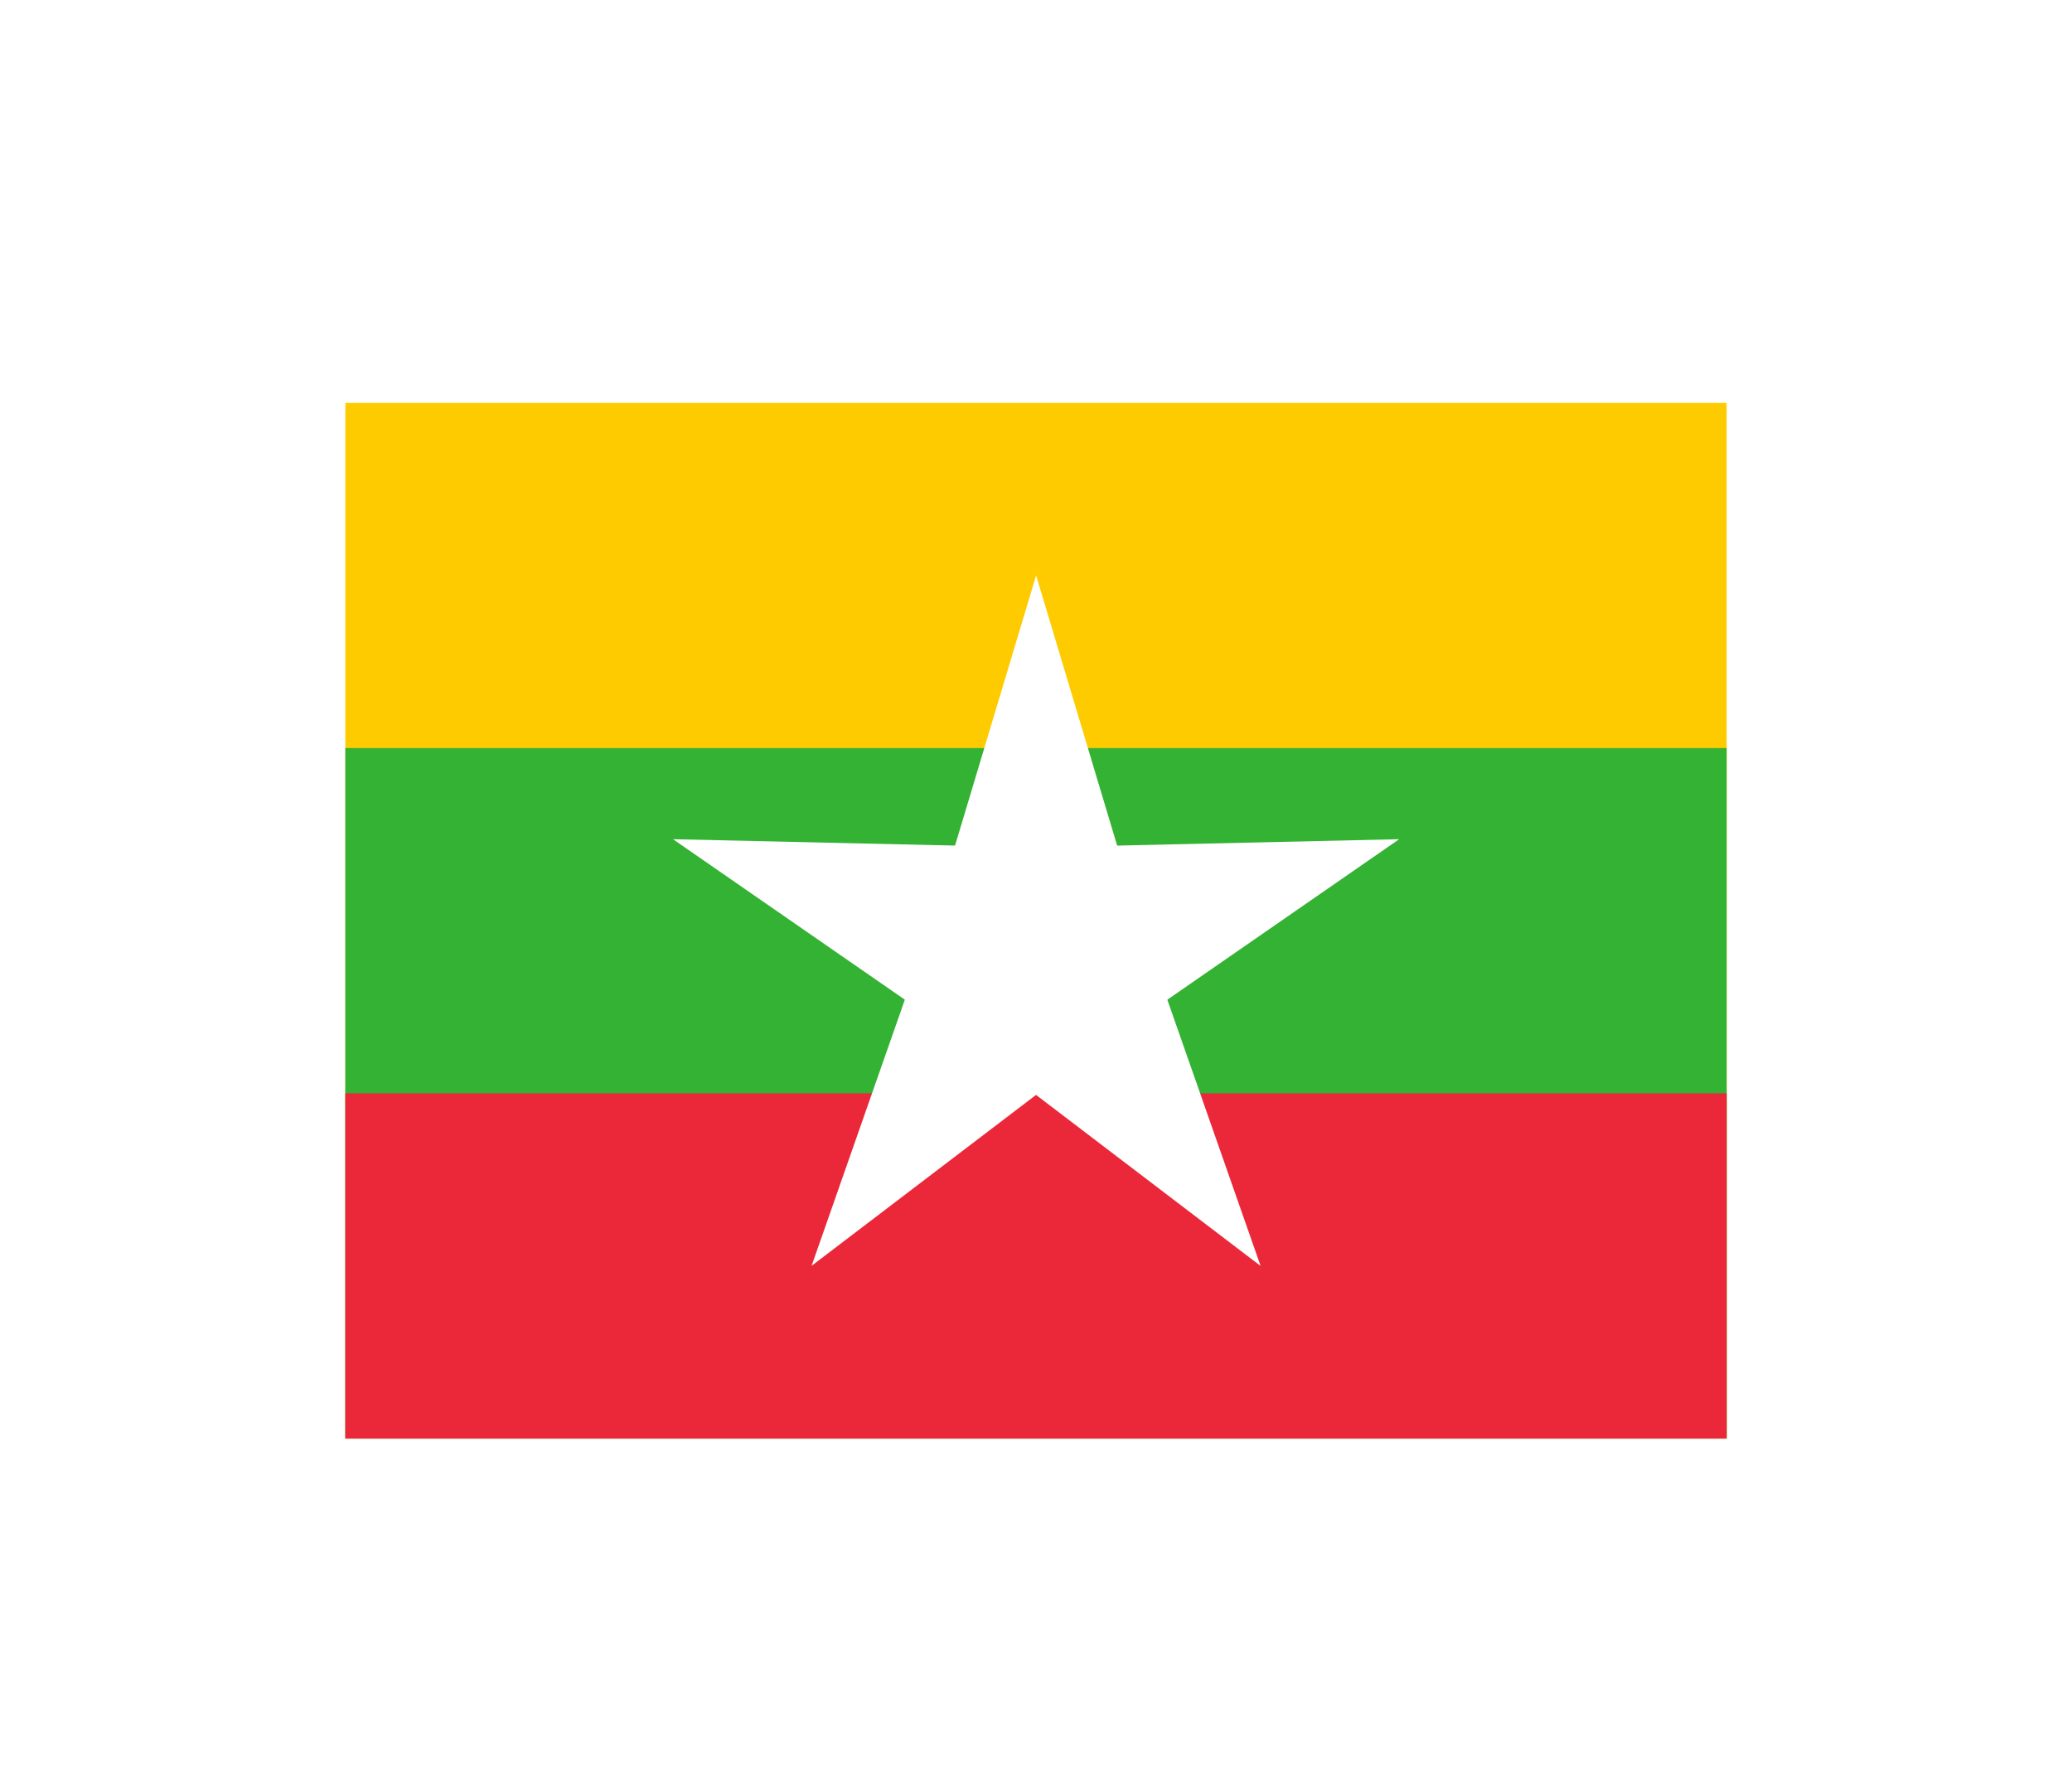 <svg width="36" height="31" viewBox="0 0 36 31" fill="none" xmlns="http://www.w3.org/2000/svg">
<g filter="url(#filter0_d_336_29029)">
<g clip-path="url(#clip0_336_29029)">
<path d="M6 3H30V21H6V3Z" fill="#FECB00"/>
<path d="M6 9H30V21H6V9Z" fill="#34B233"/>
<path d="M6 15H30V21H6V15Z" fill="#EA2839"/>
<path d="M18.002 6L19.991 12.633H16.012L18.002 6Z" fill="white"/>
<path d="M14.101 17.998L16.39 11.463L19.61 13.802L14.101 17.998Z" fill="white"/>
<path d="M11.693 10.584L18.616 10.741L17.387 14.526L11.693 10.584Z" fill="white"/>
<path d="M24.31 10.584L18.617 14.526L17.387 10.741L24.31 10.584Z" fill="white"/>
<path d="M21.902 18L16.393 13.803L19.613 11.464L21.902 18Z" fill="white"/>
</g>
</g>
<defs>
<filter id="filter0_d_336_29029" x="0" y="-2" width="36" height="36" filterUnits="userSpaceOnUse" color-interpolation-filters="sRGB">
<feFlood flood-opacity="0" result="BackgroundImageFix"/>
<feColorMatrix in="SourceAlpha" type="matrix" values="0 0 0 0 0 0 0 0 0 0 0 0 0 0 0 0 0 0 127 0" result="hardAlpha"/>
<feOffset dy="4"/>
<feGaussianBlur stdDeviation="3"/>
<feComposite in2="hardAlpha" operator="out"/>
<feColorMatrix type="matrix" values="0 0 0 0 0 0 0 0 0 0 0 0 0 0 0 0 0 0 0.16 0"/>
<feBlend mode="normal" in2="BackgroundImageFix" result="effect1_dropShadow_336_29029"/>
<feBlend mode="normal" in="SourceGraphic" in2="effect1_dropShadow_336_29029" result="shape"/>
</filter>
<clipPath id="clip0_336_29029">
<rect width="24" height="18" fill="white" transform="translate(6 3)"/>
</clipPath>
</defs>
</svg>

